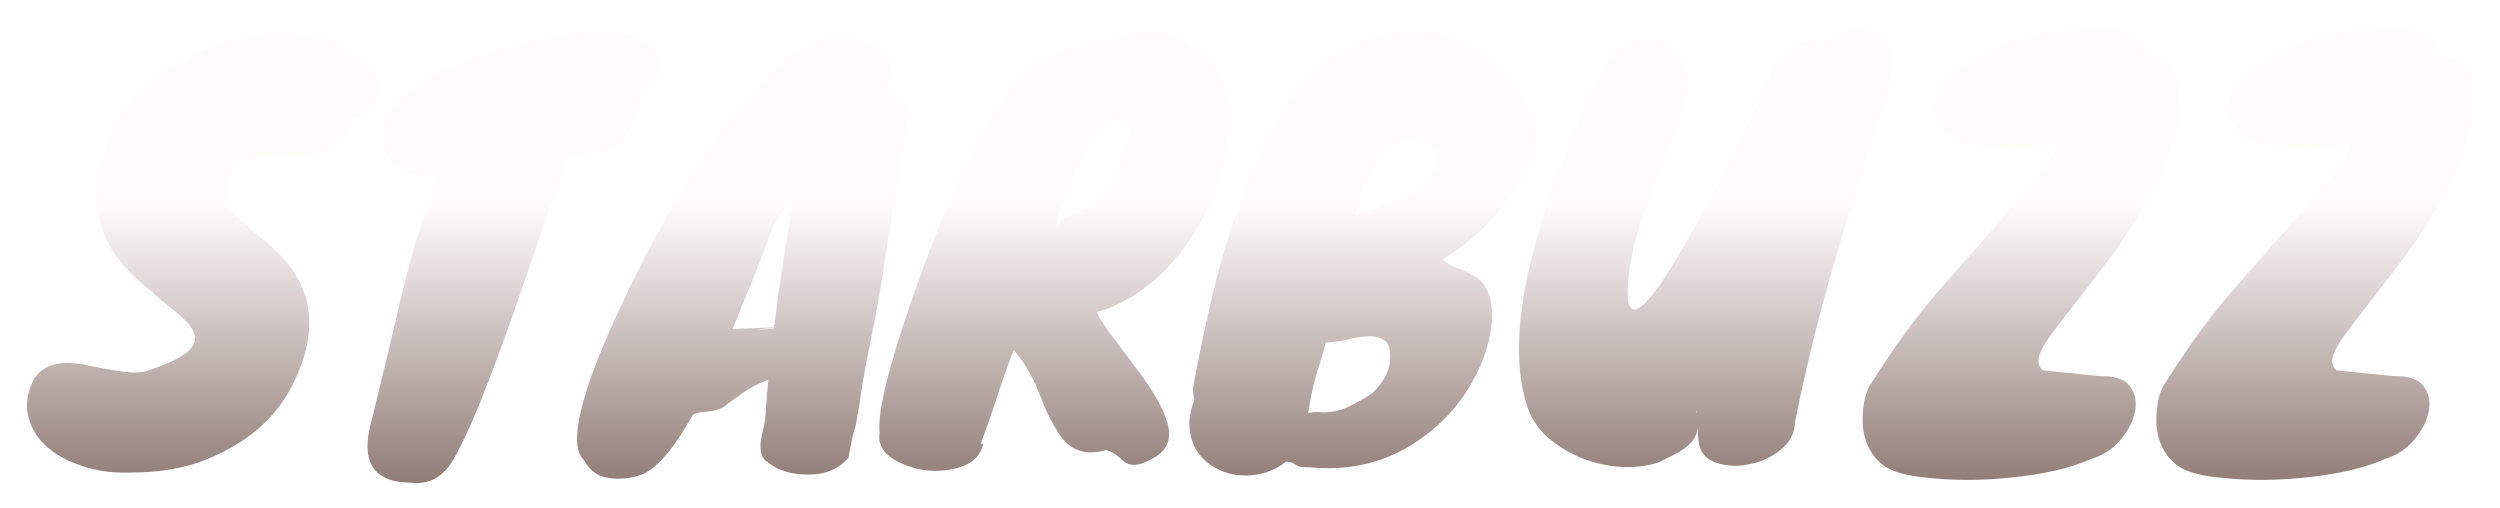<svg width="458" height="93" viewBox="0 0 458 93" fill="none" xmlns="http://www.w3.org/2000/svg">
<g filter="url(#filter0_d_29_13)">
<path d="M23.936 82.568C20.672 82.696 17.664 82.28 14.912 81.32C12.224 80.424 10.016 79.176 8.288 77.576C6.624 75.976 5.568 74.12 5.12 72.008C4.672 69.832 5.056 67.624 6.272 65.384C7.936 62.696 11.264 61.896 16.256 62.984C20.032 63.752 22.624 64.168 24.032 64.232C25.504 64.296 26.752 64.104 27.776 63.656C32.448 62.12 35.072 60.456 35.648 58.664C36.032 57.32 35.2 55.752 33.152 53.96C32.32 53.192 31.392 52.424 30.368 51.656C29.344 50.888 28.48 50.12 27.776 49.352C24.576 46.984 22.048 44.264 20.192 41.192C18.4 38.056 17.664 34.664 17.984 31.016C18.304 27.368 18.912 24.36 19.808 21.992C20.704 19.56 21.824 17.416 23.168 15.56C25.536 12.296 28.608 9.64 32.384 7.592C36.736 5.352 40.224 3.912 42.848 3.272C48.032 2.12 53.28 2.024 58.592 2.984C60.384 3.304 61.92 3.912 63.2 4.808C64.48 5.704 65.76 6.632 67.04 7.592C69.28 9.832 69.824 12.104 68.672 14.408C68.224 15.432 67.52 16.264 66.56 16.904C65.6 17.544 64.576 17.896 63.488 17.96C63.616 19.688 63.296 20.968 62.528 21.8C61.056 23.272 58.496 24.232 54.848 24.68C49.6 24.296 46.048 24.584 44.192 25.544C42.016 26.696 41.216 29.192 41.792 33.032C41.92 33.864 42.432 34.728 43.328 35.624C44.288 36.52 45.376 37.48 46.592 38.504C47.872 39.528 49.184 40.68 50.528 41.96C51.936 43.24 53.152 44.712 54.176 46.376C57.76 52.264 57.472 59.144 53.312 67.016C50.24 72.904 44.992 77.32 37.568 80.264C33.728 81.8 29.184 82.568 23.936 82.568ZM94.377 52.424C92.649 57.416 90.889 62.216 89.097 66.824C87.305 71.432 85.801 74.92 84.585 77.288C83.433 79.72 82.409 81.384 81.513 82.28C80.617 83.176 79.689 83.784 78.729 84.104C77.833 84.424 76.905 84.552 75.945 84.488C75.049 84.424 74.121 84.36 73.161 84.296C67.785 83.464 66.121 79.592 68.169 72.68C69.513 67.176 70.601 62.696 71.433 59.24C72.265 55.72 72.937 52.84 73.449 50.6C74.025 48.296 74.505 46.408 74.889 44.936C75.273 43.4 75.689 41.896 76.137 40.424C76.585 38.952 77.129 37.288 77.769 35.432C78.473 33.576 79.369 31.112 80.457 28.04C78.025 28.36 75.849 28.104 73.929 27.272C71.113 26.056 69.961 23.432 70.473 19.4C70.729 17.544 71.721 15.816 73.449 14.216C74.345 13.384 75.401 12.488 76.617 11.528C79.113 9.544 84.073 7.432 91.497 5.192C99.177 2.888 105.769 1.8 111.273 1.928C112.745 1.672 114.249 1.864 115.785 2.504C117.385 3.08 118.665 3.88 119.625 4.904C120.585 5.928 121.065 7.048 121.065 8.264C121.129 9.48 120.361 10.568 118.761 11.528C117.993 12.04 117.449 12.904 117.129 14.12C116.809 15.272 116.457 16.52 116.073 17.864C115.689 19.144 115.113 20.328 114.345 21.416C113.641 22.504 112.489 23.144 110.889 23.336C110.057 23.784 108.873 24.104 107.337 24.296C105.865 24.488 104.873 24.648 104.361 24.776C103.913 24.84 103.657 25 103.593 25.256C102.441 28.648 101.065 32.776 99.465 37.64C97.865 42.44 96.169 47.368 94.377 52.424ZM81.417 26.984C81.289 26.984 81.225 27.016 81.225 27.08C81.225 27.08 81.289 27.08 81.417 27.08V26.984ZM162.244 11.912C164.42 13.064 165.796 14.76 166.372 17C165.092 24.168 163.94 31.304 162.916 38.408C161.892 45.448 160.9 51.368 159.94 56.168C158.98 60.904 158.308 64.456 157.924 66.824C157.604 69.192 157.22 71.56 156.772 73.928L156.196 75.944C156.068 76.648 155.94 77.288 155.812 77.864C155.684 78.504 155.556 79.176 155.428 79.88C153.636 81.928 151.204 82.952 148.132 82.952C144.868 82.952 142.276 82.12 140.356 80.456C139.204 79.56 139.012 77.672 139.78 74.792C140.1 73.64 140.292 72.168 140.356 70.376C140.484 68.52 140.612 66.984 140.74 65.768V65.576C138.82 66.28 137.092 67.208 135.556 68.36C134.02 69.448 133.06 70.152 132.676 70.472C132.292 70.728 131.78 70.952 131.14 71.144C130.5 71.272 129.924 71.368 129.412 71.432C128.196 71.496 127.364 71.688 126.916 72.008C123.204 78.664 119.876 82.376 116.932 83.144C115.076 83.72 113.22 83.848 111.364 83.528C109.508 83.272 108.036 82.184 106.948 80.264C104.9 78.344 105.412 73.096 108.484 64.52C110.148 59.976 112.516 54.536 115.588 48.2C118.724 41.8 121.732 36.232 124.612 31.496C130.82 21.32 137.636 12.744 145.06 5.768C146.276 5.256 147.588 4.68 148.996 4.04C150.404 3.336 151.78 2.952 153.124 2.888C154.532 2.824 155.972 2.984 157.444 3.368C158.916 3.752 160.164 4.328 161.188 5.096C163.556 6.888 163.908 9.16 162.244 11.912ZM141.7 37.16C140.356 41 139.012 44.552 137.668 47.816C136.324 51.016 135.172 53.832 134.212 56.264L141.796 55.976C142.308 51.88 142.884 47.816 143.524 43.784C144.164 39.752 144.772 35.72 145.348 31.688L141.7 37.16ZM139.108 56.36C140.004 56.36 140.9 56.296 141.796 56.168V56.072C140.964 56.136 140.196 56.2 139.492 56.264C138.788 56.328 138.66 56.36 139.108 56.36ZM180.144 77.288C179.568 79.848 177.584 81.416 174.192 81.992C171.056 82.568 168.08 82.216 165.264 80.936C162.128 79.592 160.752 77.704 161.136 75.272C160.752 71.56 162.704 63.496 166.992 51.08C173.392 32.456 179.792 19.144 186.192 11.144C187.856 9.096 189.264 7.784 190.416 7.208C191.632 6.568 193.008 5.992 194.544 5.48C196.08 4.968 197.68 4.488 199.344 4.04C202.672 3.144 205.808 2.536 208.752 2.216C211.76 1.832 214.448 2.184 216.816 3.272C219.184 4.296 221.008 5.832 222.288 7.88C223.632 9.928 224.464 12.36 224.784 15.176C225.104 17.928 225.008 20.84 224.496 23.912C223.984 26.92 223.056 29.992 221.712 33.128C220.368 36.2 218.672 39.08 216.624 41.768C212.144 47.656 206.896 51.464 200.88 53.192L201.84 54.824C202.672 56.104 203.664 57.512 204.816 59.048C206.032 60.584 207.216 62.152 208.368 63.752C209.584 65.352 210.672 66.952 211.632 68.552C212.592 70.152 213.296 71.656 213.744 73.064C214.768 76.2 213.968 78.472 211.344 79.88C209.232 81.16 207.568 81.48 206.352 80.84C205.84 80.52 205.328 80.104 204.816 79.592C204.304 79.144 203.6 78.76 202.704 78.44C198.928 79.528 196.048 78.568 194.064 75.56C192.848 73.64 191.92 71.88 191.28 70.28C190.64 68.68 190.096 67.336 189.648 66.248C188.496 63.88 187.184 61.832 185.712 60.104C185.008 61.832 184.208 64.04 183.312 66.728C182.224 70.12 181.008 73.64 179.664 77.288H180.144ZM199.536 21.416C198.32 24.168 197.488 26.088 197.04 27.176C196.144 29.352 195.152 31.752 194.064 34.376C193.872 35.784 193.712 36.776 193.584 37.352L194.928 36.008L196.56 35.24C197.712 34.6 198.768 34.024 199.728 33.512C200.688 33 201.552 32.36 202.32 31.592C203.792 30.12 205.072 27.72 206.16 24.392C206.16 23.752 206.256 23.112 206.448 22.472C206.704 21.832 206.864 21.192 206.928 20.552C207.184 19.144 206.608 18.152 205.2 17.576C203.92 17.448 202.32 18.504 200.4 20.744C200.016 21.192 199.728 21.416 199.536 21.416ZM269.907 4.616L270.291 4.712C271.891 5.672 273.267 6.76 274.419 7.976C275.635 9.128 276.723 10.376 277.683 11.72C278.707 13 279.507 14.408 280.083 15.944C282.515 21.832 280.403 28.424 273.747 35.72C270.931 38.792 267.763 41.416 264.243 43.592C265.139 44.232 265.971 44.712 266.739 45.032C267.571 45.288 268.723 45.832 270.195 46.664C271.667 47.432 272.627 48.936 273.075 51.176C273.523 53.352 273.395 55.816 272.691 58.568C272.051 61.32 270.835 64.168 269.043 67.112C267.315 69.992 265.043 72.584 262.227 74.888C255.827 80.2 248.403 82.44 239.955 81.608C238.739 81.608 237.971 81.512 237.651 81.32C237.331 81.128 237.075 80.968 236.883 80.84C236.691 80.712 236.275 80.616 235.635 80.552C234.035 81.832 232.211 82.632 230.163 82.952C228.115 83.272 226.163 83.112 224.307 82.472C222.515 81.832 220.979 80.744 219.699 79.208C218.483 77.672 217.875 75.656 217.875 73.16C218.067 71.496 218.387 70.184 218.835 69.224C218.643 68.648 218.547 67.944 218.547 67.112C220.723 55.528 222.771 46.664 224.691 40.52C228.595 28.296 232.819 19.08 237.363 12.872C241.075 7.624 246.227 4.232 252.819 2.696C259.155 1.224 264.851 1.864 269.907 4.616ZM240.051 71.624C240.819 71.432 241.459 71.4 241.971 71.528C242.547 71.592 243.219 71.56 243.987 71.432C245.843 71.24 248.339 70.088 251.475 67.976C253.459 65.992 254.515 64.04 254.643 62.12C254.771 60.2 254.483 58.984 253.779 58.472C253.075 57.896 252.115 57.608 250.899 57.608C249.747 57.608 248.435 57.8 246.963 58.184C245.555 58.504 244.179 58.696 242.835 58.76V58.952C242.515 60.232 242.195 61.352 241.875 62.312C241.555 63.272 241.267 64.2 241.011 65.096C240.435 67.208 239.987 69.384 239.667 71.624H240.051ZM257.907 21.704C255.987 21.448 253.907 22.952 251.667 26.216C250.259 28.264 249.171 31.368 248.403 35.528C249.747 34.952 251.059 34.472 252.339 34.088C253.683 33.64 254.931 33.16 256.083 32.648C258.899 31.432 260.915 29.96 262.131 28.232C263.539 26.568 263.987 25.16 263.475 24.008C262.707 22.984 261.459 22.056 259.731 21.224C259.219 21.672 258.611 21.832 257.907 21.704ZM256.467 21.32H256.755H256.467ZM308.303 7.496V7.688C308.303 7.752 308.303 7.784 308.303 7.784C308.367 7.784 308.399 7.816 308.399 7.88V8.072H308.495L309.071 9.608C309.711 11.464 308.047 17.224 304.079 26.888C299.855 37.192 297.903 45.224 298.223 50.984C298.927 55.08 302.351 51.784 308.495 41.096C313.359 32.776 318.063 23.656 322.607 13.736C323.183 12.392 323.791 11.016 324.431 9.608C325.071 8.136 325.871 6.92 326.831 5.96C328.943 3.656 331.503 3.048 334.511 4.136C335.535 2.92 336.719 2.088 338.063 1.64C339.471 1.192 340.783 1.096 341.999 1.352C343.279 1.608 344.367 2.216 345.263 3.176C346.159 4.072 346.639 5.288 346.703 6.824C346.895 8.104 346.223 11.144 344.687 15.944C343.215 20.744 341.839 25.128 340.559 29.096C339.279 33.064 337.967 37.384 336.623 42.056C333.359 53.128 330.767 63.56 328.847 73.352C328.783 75.4 327.887 77.096 326.159 78.44C324.495 79.784 322.607 80.648 320.495 81.032C318.447 81.48 316.495 81.416 314.639 80.84C312.399 80.2 311.215 78.6 311.087 76.04C311.087 75.336 311.055 74.632 310.991 73.928C311.119 76.104 309.551 77.96 306.287 79.496C305.391 79.944 304.559 80.36 303.791 80.744C299.311 82.088 294.607 81.8 289.679 79.88C287.375 78.92 285.295 77.64 283.439 76.04C281.647 74.376 280.399 72.424 279.695 70.184C277.455 63.016 277.871 53.608 280.943 41.96C282.223 36.968 283.791 32.104 285.647 27.368C287.503 22.632 288.847 19.208 289.679 17.096C290.575 14.984 291.215 13.544 291.599 12.776C291.983 11.944 292.399 11.144 292.847 10.376C293.935 8.2 294.863 6.728 295.631 5.96L296.783 4.904C296.911 4.776 297.039 4.712 297.167 4.712C297.295 4.648 297.455 4.552 297.647 4.424C298.159 4.104 298.703 3.88 299.279 3.752L300.623 3.464H301.199C303.055 3.208 304.655 3.592 305.999 4.616C305.999 4.68 306.063 4.712 306.191 4.712L306.959 5.384L307.247 5.672L307.535 6.056C307.535 6.12 307.535 6.152 307.535 6.152C307.599 6.152 307.631 6.184 307.631 6.248L307.727 6.344V6.536C307.791 6.536 307.823 6.568 307.823 6.632V6.728C307.887 6.792 307.951 6.824 308.015 6.824V6.92C308.015 6.984 308.015 7.016 308.015 7.016C308.079 7.016 308.111 7.048 308.111 7.112C308.111 7.112 308.143 7.144 308.207 7.208V7.304C308.207 7.368 308.239 7.432 308.303 7.496ZM310.895 71.432V71.144C310.831 71.208 310.799 71.464 310.799 71.912C310.799 71.72 310.831 71.592 310.895 71.528V71.432ZM384.678 64.904C387.43 64.84 389.286 65.48 390.246 66.824C391.206 68.168 391.494 69.704 391.11 71.432C390.79 73.16 389.894 74.888 388.422 76.616C387.014 78.28 385.254 79.432 383.142 80.072C379.238 81.8 374.182 82.952 367.974 83.528C362.406 84.104 356.902 84.04 351.462 83.336C348.198 82.888 345.926 82.088 344.646 80.936C342.086 78.696 340.966 75.56 341.286 71.528C341.414 69.608 341.798 68.04 342.438 66.824C343.462 65.16 345.062 62.728 347.238 59.528C349.478 56.328 351.686 53.416 353.862 50.792C356.102 48.168 358.31 45.64 360.486 43.208C368.998 33.672 374.022 27.688 375.558 25.256C375.878 24.744 376.358 23.752 376.998 22.28C371.174 23.624 365.318 23.528 359.43 21.992C357.19 21.416 355.654 19.976 354.822 17.672C353.926 15.176 354.566 12.84 356.742 10.664C359.878 7.272 364.518 4.744 370.662 3.08C376.422 1.544 382.182 0.968 387.942 1.352C388.966 1.672 389.766 1.992 390.342 2.312C390.918 2.568 391.558 3.112 392.262 3.944L392.358 5.768C392.678 5.896 393.19 6.024 393.894 6.152C394.662 6.28 395.238 6.44 395.622 6.632C396.006 6.76 396.422 6.984 396.87 7.304C397.318 7.624 397.734 8.072 398.118 8.648C398.886 9.928 399.238 12.072 399.174 15.08C399.174 18.024 398.47 21.256 397.062 24.776C395.718 28.232 394.054 31.624 392.07 34.952C390.086 38.28 387.942 41.448 385.638 44.456C383.398 47.4 381.478 49.896 379.878 51.944C378.278 53.992 376.998 55.656 376.038 56.936C375.142 58.152 374.47 59.208 374.022 60.104C373.19 61.704 373.254 62.952 374.214 63.848L384.678 64.904ZM385.83 65.096H384.966H385.83ZM438.49 64.904C441.242 64.84 443.098 65.48 444.058 66.824C445.018 68.168 445.306 69.704 444.922 71.432C444.602 73.16 443.706 74.888 442.234 76.616C440.826 78.28 439.066 79.432 436.954 80.072C433.05 81.8 427.994 82.952 421.786 83.528C416.218 84.104 410.714 84.04 405.274 83.336C402.01 82.888 399.738 82.088 398.458 80.936C395.898 78.696 394.778 75.56 395.098 71.528C395.226 69.608 395.61 68.04 396.25 66.824C397.274 65.16 398.874 62.728 401.05 59.528C403.29 56.328 405.498 53.416 407.674 50.792C409.914 48.168 412.122 45.64 414.298 43.208C422.81 33.672 427.834 27.688 429.37 25.256C429.69 24.744 430.17 23.752 430.81 22.28C424.986 23.624 419.13 23.528 413.242 21.992C411.002 21.416 409.466 19.976 408.634 17.672C407.738 15.176 408.378 12.84 410.554 10.664C413.69 7.272 418.33 4.744 424.474 3.08C430.234 1.544 435.994 0.968 441.754 1.352C442.778 1.672 443.578 1.992 444.154 2.312C444.73 2.568 445.37 3.112 446.074 3.944L446.17 5.768C446.49 5.896 447.002 6.024 447.706 6.152C448.474 6.28 449.05 6.44 449.434 6.632C449.818 6.76 450.234 6.984 450.682 7.304C451.13 7.624 451.546 8.072 451.93 8.648C452.698 9.928 453.05 12.072 452.986 15.08C452.986 18.024 452.282 21.256 450.874 24.776C449.53 28.232 447.866 31.624 445.882 34.952C443.898 38.28 441.754 41.448 439.45 44.456C437.21 47.4 435.29 49.896 433.69 51.944C432.09 53.992 430.81 55.656 429.85 56.936C428.954 58.152 428.282 59.208 427.834 60.104C427.002 61.704 427.066 62.952 428.026 63.848L438.49 64.904ZM439.642 65.096H438.778H439.642Z" fill="url(#paint0_linear_29_13)"/>
</g>
<defs>
<filter id="filter0_d_29_13" x="0.448" y="0.488" width="456.634" height="92.096" filterUnits="userSpaceOnUse" color-interpolation-filters="sRGB">
<feFlood flood-opacity="0" result="BackgroundImageFix"/>
<feColorMatrix in="SourceAlpha" type="matrix" values="0 0 0 0 0 0 0 0 0 0 0 0 0 0 0 0 0 0 127 0" result="hardAlpha"/>
<feOffset dy="4"/>
<feGaussianBlur stdDeviation="2"/>
<feComposite in2="hardAlpha" operator="out"/>
<feColorMatrix type="matrix" values="0 0 0 0 0 0 0 0 0 0 0 0 0 0 0 0 0 0 0.25 0"/>
<feBlend mode="normal" in2="BackgroundImageFix" result="effect1_dropShadow_29_13"/>
<feBlend mode="normal" in="SourceGraphic" in2="effect1_dropShadow_29_13" result="shape"/>
</filter>
<linearGradient id="paint0_linear_29_13" x1="228.5" y1="-35" x2="228.5" y2="114" gradientUnits="userSpaceOnUse">
<stop offset="0.46" stop-color="#FFFCFC"/>
<stop offset="1" stop-color="#50322A"/>
</linearGradient>
</defs>
</svg>
